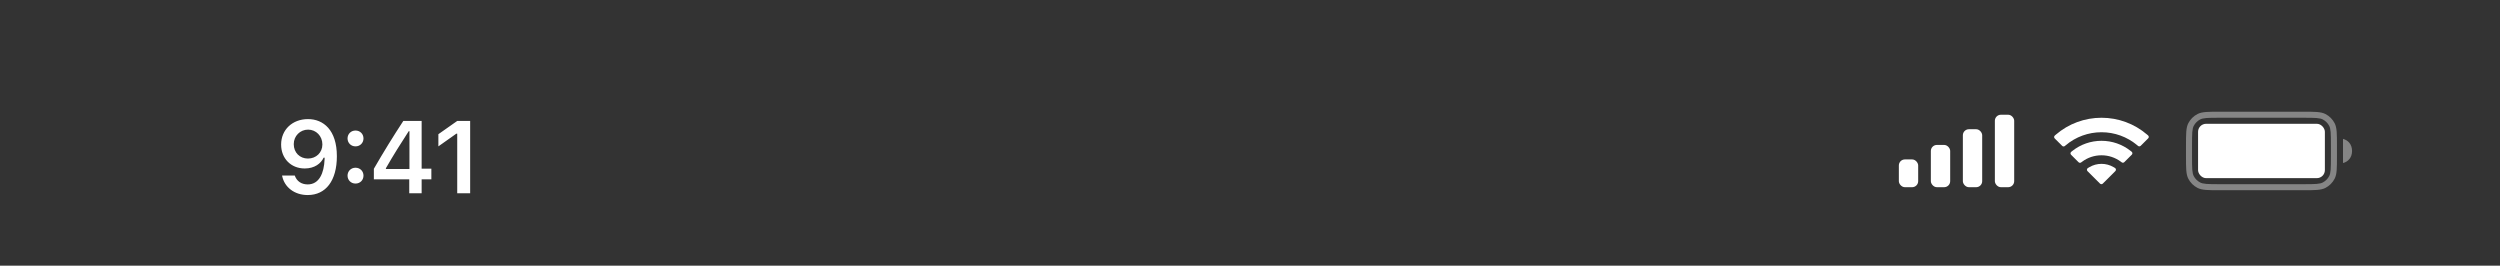 <svg width="414" height="44" viewBox="0 0 414 44" fill="none" xmlns="http://www.w3.org/2000/svg">
<rect x="0" y="0" width="414" height="44" fill="#333333" stroke="none"/>
<path d="M51.003 19.723C48.405 19.723 46.554 21.5 46.554 23.932V23.948C46.554 26.223 48.165 27.899 50.464 27.899C52.107 27.899 53.153 27.061 53.593 26.115H53.759C53.759 26.206 53.751 26.297 53.751 26.389C53.66 28.68 52.855 30.539 50.954 30.539C49.899 30.539 49.161 29.991 48.845 29.153L48.82 29.07H46.712L46.728 29.161C47.11 30.996 48.754 32.299 50.954 32.299C53.967 32.299 55.785 29.908 55.785 25.874V25.857C55.785 21.541 53.56 19.723 51.003 19.723ZM50.995 26.256C49.634 26.256 48.646 25.26 48.646 23.873V23.857C48.646 22.52 49.7 21.466 51.02 21.466C52.348 21.466 53.386 22.537 53.386 23.907V23.923C53.386 25.276 52.348 26.256 50.995 26.256ZM58.873 24.239C59.637 24.239 60.193 23.658 60.193 22.927C60.193 22.189 59.637 21.616 58.873 21.616C58.118 21.616 57.553 22.189 57.553 22.927C57.553 23.658 58.118 24.239 58.873 24.239ZM58.873 30.398C59.637 30.398 60.193 29.825 60.193 29.086C60.193 28.348 59.637 27.775 58.873 27.775C58.118 27.775 57.553 28.348 57.553 29.086C57.553 29.825 58.118 30.398 58.873 30.398ZM67.772 32H69.823V29.701H71.433V27.933H69.823V20.022H66.793C65.166 22.496 63.464 25.252 61.912 27.949V29.701H67.772V32ZM63.904 27.982V27.858C65.066 25.824 66.453 23.608 67.681 21.732H67.805V27.982H63.904ZM75.717 32H77.858V20.022H75.725L72.596 22.222V24.239L75.576 22.13H75.717V32Z" fill="white"/>
<rect x="330.35" y="19" width="3.2" height="12" rx="1" fill="white"/>
<rect x="325.05" y="21.4" width="3.2" height="9.6" rx="1" fill="white"/>
<rect x="319.75" y="24" width="3.2" height="7" rx="1" fill="white"/>
<rect x="314.45" y="26.4" width="3.2" height="4.6" rx="1" fill="white"/>
<path d="M348.008 27.134C348.711 27.134 349.395 27.318 349.997 27.671L350.241 27.814C350.426 27.922 350.458 28.175 350.307 28.327L348.223 30.404C348.095 30.532 347.888 30.532 347.76 30.404L345.69 28.34C345.539 28.189 345.57 27.937 345.754 27.828L345.995 27.685C346.603 27.323 347.295 27.134 348.008 27.134Z" fill="white"/>
<path d="M348.008 23.317C349.758 23.317 351.438 23.897 352.806 24.972L353 25.124C353.154 25.245 353.168 25.474 353.029 25.612L351.785 26.852C351.67 26.967 351.488 26.98 351.357 26.884L351.206 26.771C350.281 26.084 349.167 25.715 348.008 25.715C346.841 25.715 345.72 26.088 344.793 26.783L344.641 26.897C344.511 26.995 344.328 26.982 344.212 26.867L342.969 25.627C342.831 25.489 342.844 25.261 342.997 25.14L343.19 24.988C344.561 23.903 346.249 23.317 348.008 23.317Z" fill="white"/>
<path d="M348.008 19.5C350.785 19.5 353.441 20.48 355.543 22.275L355.723 22.428C355.868 22.552 355.876 22.773 355.741 22.908L354.501 24.144C354.381 24.264 354.189 24.272 354.059 24.163L353.906 24.035C352.25 22.651 350.176 21.898 348.008 21.898C345.833 21.898 343.752 22.656 342.094 24.049L341.941 24.178C341.81 24.287 341.618 24.279 341.498 24.159L340.258 22.923C340.123 22.788 340.132 22.568 340.276 22.444L340.455 22.291C342.56 20.485 345.223 19.5 348.008 19.5Z" fill="white"/>
<rect x="364" y="20.5" width="21" height="9" rx="1.33" fill="white"/>
<path opacity="0.4" fill-rule="evenodd" clip-rule="evenodd" d="M367.6 19.5H381.4C382.397 19.5 383.084 19.501 383.617 19.544C384.139 19.587 384.425 19.666 384.635 19.773C385.105 20.012 385.488 20.395 385.728 20.865C385.834 21.075 385.913 21.361 385.956 21.883C385.999 22.416 386 23.103 386 24.1V25.9C386 26.897 385.999 27.584 385.956 28.117C385.913 28.639 385.834 28.925 385.728 29.135C385.488 29.605 385.105 29.988 384.635 30.227C384.425 30.334 384.139 30.413 383.617 30.456C383.084 30.499 382.397 30.5 381.4 30.5H367.6C366.603 30.5 365.916 30.499 365.383 30.456C364.861 30.413 364.575 30.334 364.365 30.227C363.895 29.988 363.512 29.605 363.272 29.135C363.166 28.925 363.087 28.639 363.044 28.117C363.001 27.584 363 26.897 363 25.9V24.1C363 23.103 363.001 22.416 363.044 21.883C363.087 21.361 363.166 21.075 363.272 20.865C363.512 20.395 363.895 20.012 364.365 19.773C364.575 19.666 364.861 19.587 365.383 19.544C365.916 19.501 366.603 19.5 367.6 19.5ZM362 24.1C362 22.14 362 21.16 362.381 20.411C362.717 19.753 363.252 19.217 363.911 18.881C364.66 18.5 365.64 18.5 367.6 18.5H381.4C383.36 18.5 384.34 18.5 385.089 18.881C385.748 19.217 386.283 19.753 386.619 20.411C387 21.16 387 22.14 387 24.1V25.9C387 27.86 387 28.84 386.619 29.589C386.283 30.247 385.748 30.783 385.089 31.119C384.34 31.5 383.36 31.5 381.4 31.5H367.6C365.64 31.5 364.66 31.5 363.911 31.119C363.252 30.783 362.717 30.247 362.381 29.589C362 28.84 362 27.86 362 25.9V24.1ZM388 27C388.828 26.8 389.5 26.105 389.5 25C389.5 23.895 388.828 23.2 388 23L388 25L388 27Z" fill="white"/>
</svg>
